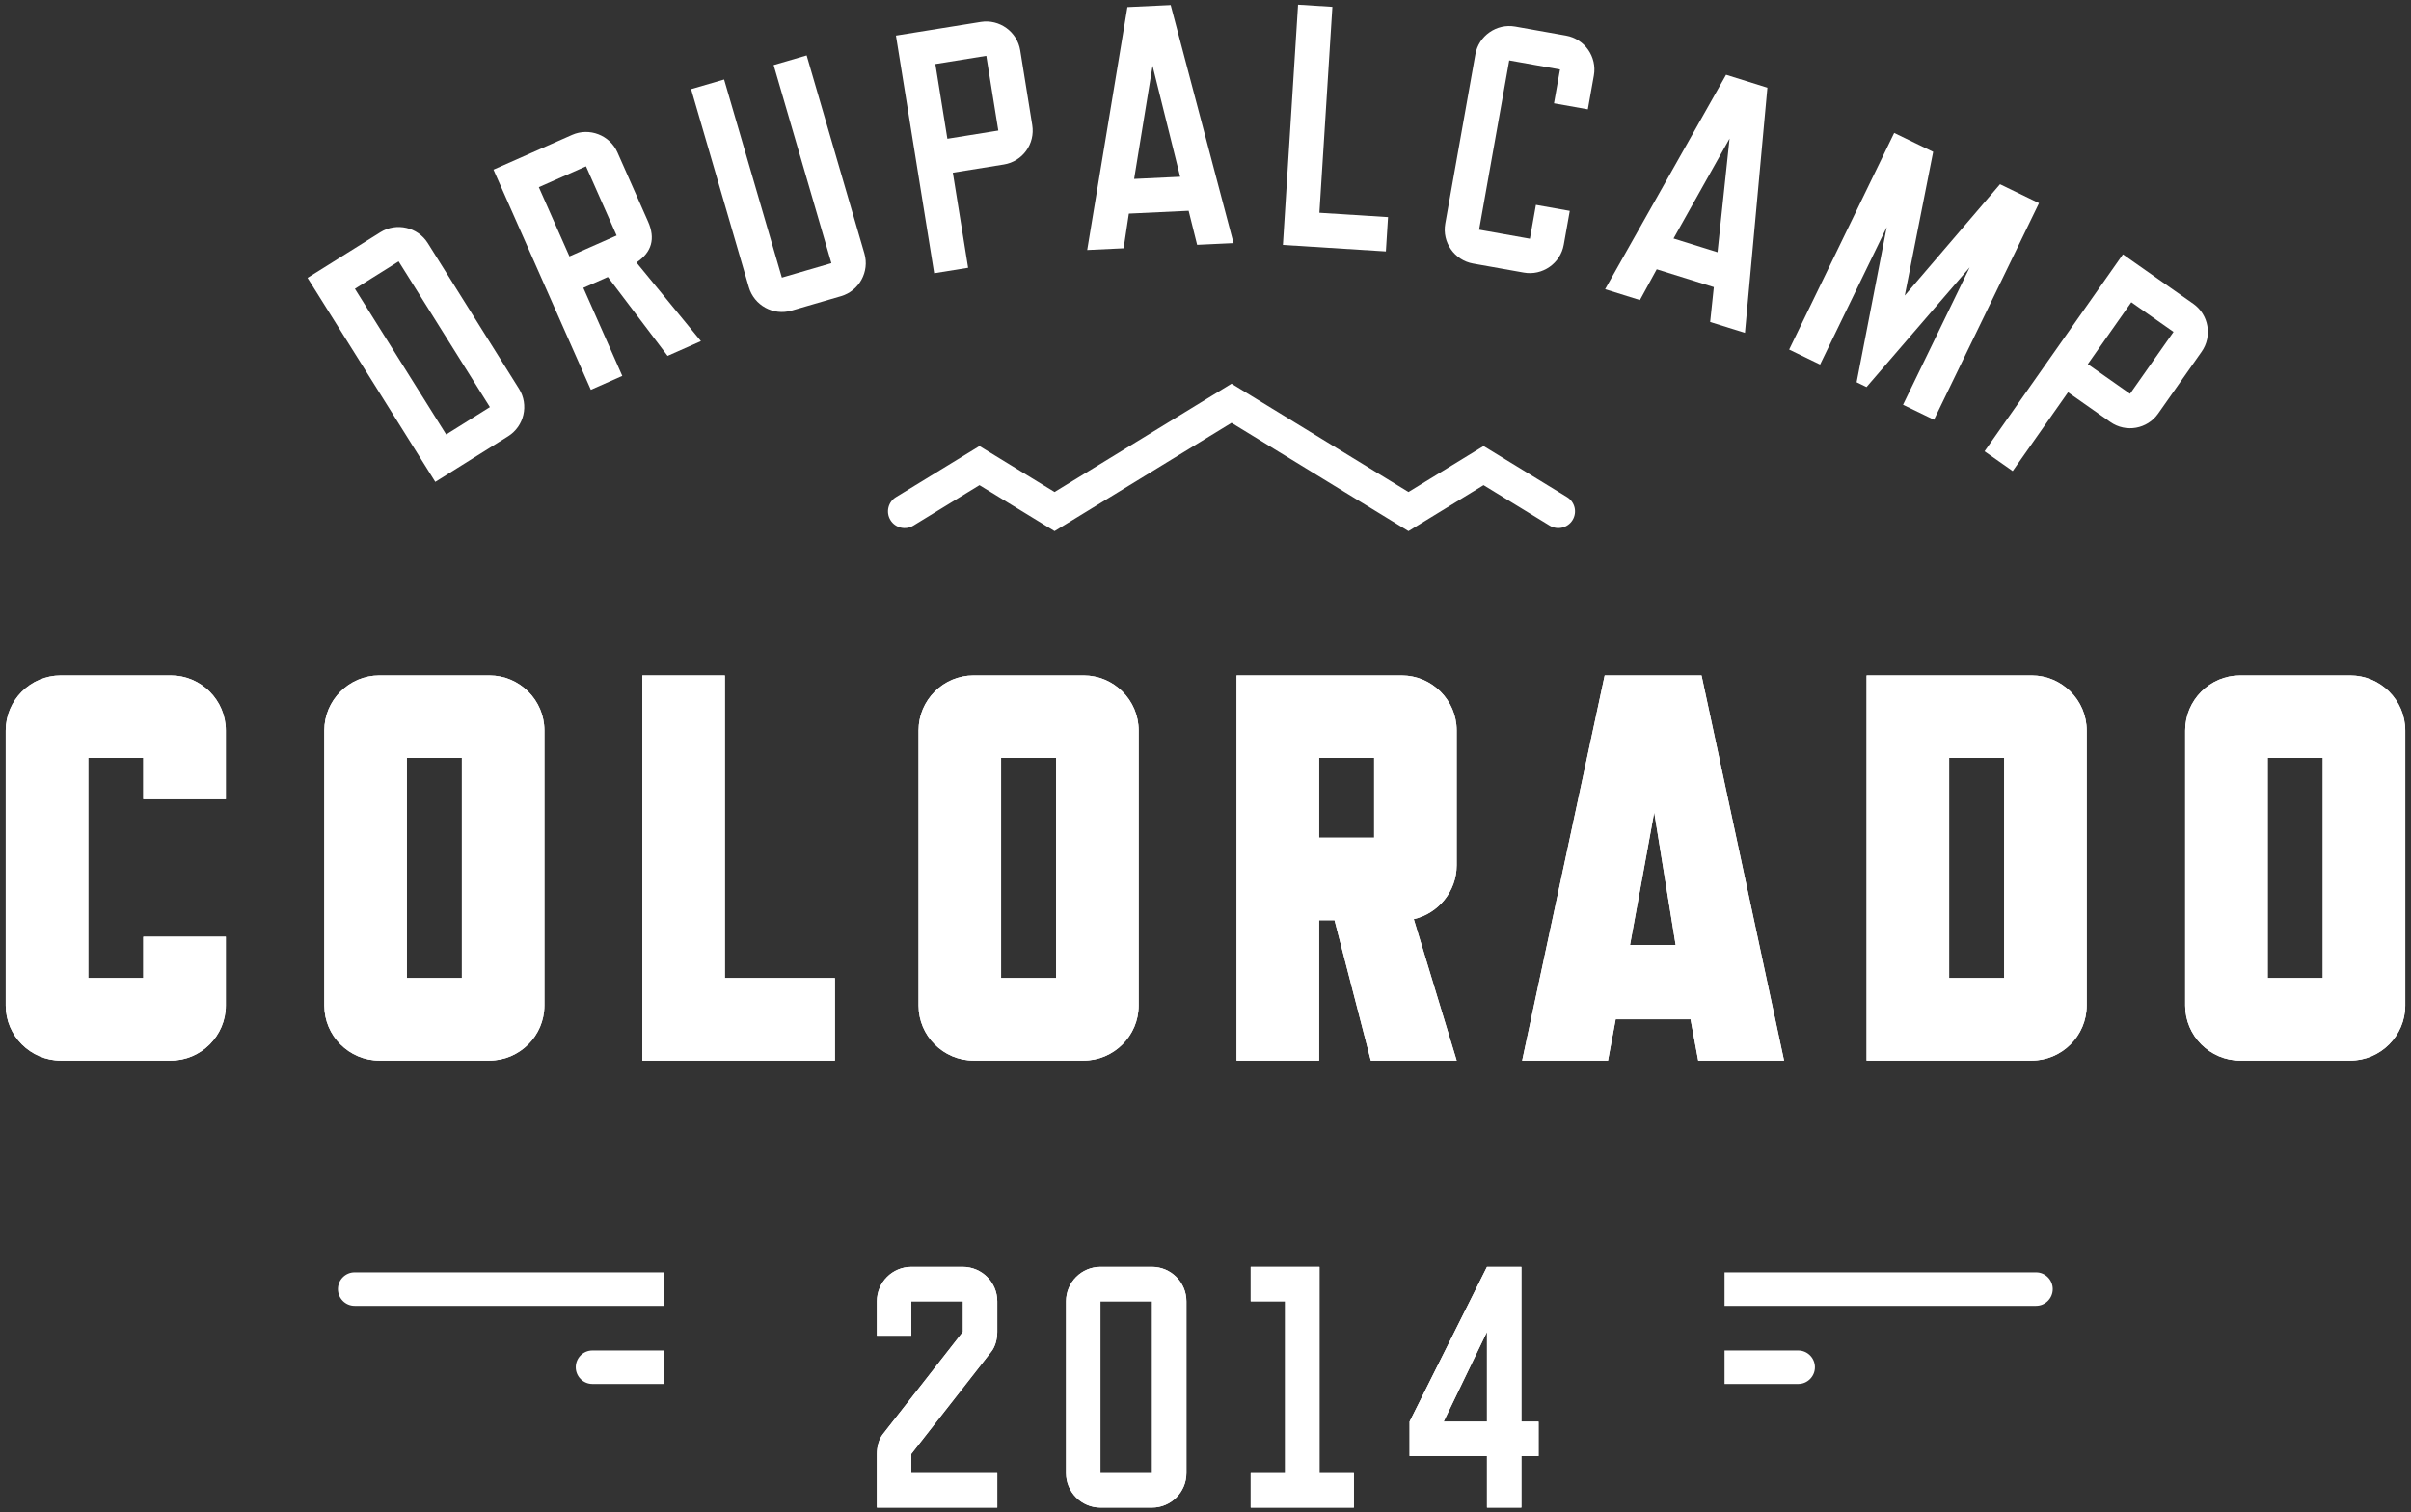 <?xml version="1.0" encoding="utf-8"?>
<!-- Generator: Adobe Illustrator 17.1.0, SVG Export Plug-In . SVG Version: 6.00 Build 0)  -->
<!DOCTYPE svg PUBLIC "-//W3C//DTD SVG 1.1//EN" "http://www.w3.org/Graphics/SVG/1.1/DTD/svg11.dtd">
<svg version="1.1" id="Layer_1" xmlns="http://www.w3.org/2000/svg" xmlns:xlink="http://www.w3.org/1999/xlink" x="0px" y="0px"
	 viewBox="0 0 432 271" enable-background="new 0 0 432 271" xml:space="preserve">
<rect x="0" y="0" width="432" height="271" fill="#333333" stroke="none"/>
<g>
	<g>
		<path fill="#FFFFFF" d="M252.368,95.172l-31.707-19.405l-31.708,19.405l-13.454-8.234l-11.841,7.246
			c-1.409,0.863-3.25,0.419-4.111-0.99c-0.862-1.409-0.419-3.25,0.99-4.111l14.962-9.157l13.454,8.234l31.708-19.405l31.707,19.405
			l13.454-8.234l14.958,9.154c1.409,0.862,1.852,2.703,0.99,4.111c-0.862,1.409-2.704,1.851-4.112,0.99l-11.836-7.244
			L252.368,95.172z"/>
	</g>
	<g>
		<g>
			<path fill="#FFFFFF" d="M40.463,180.192c0,5.423-4.437,9.86-9.859,9.86H10.885c-5.423,0-9.859-4.437-9.859-9.86v-49.296
				c0-5.423,4.437-9.86,9.859-9.86h19.719c5.423,0,9.859,4.437,9.859,9.86v12.324H25.674v-7.395h-9.859v39.437h9.859v-7.395h14.789
				V180.192z"/>
		</g>
		<g>
			<path fill="#FFFFFF" d="M97.545,180.192c0,5.423-4.437,9.86-9.859,9.86H67.968c-5.423,0-9.859-4.437-9.859-9.86v-49.296
				c0-5.423,4.437-9.86,9.859-9.86h19.719c5.423,0,9.859,4.437,9.859,9.86V180.192z M82.757,175.263v-39.437h-9.859v39.437H82.757z"
				/>
		</g>
		<g>
			<path fill="#FFFFFF" d="M149.6,190.052h-34.507v-69.015h14.789v54.226H149.6V190.052z"/>
		</g>
		<g>
			<path fill="#FFFFFF" d="M204.022,180.192c0,5.423-4.437,9.86-9.859,9.86h-19.719c-5.423,0-9.859-4.437-9.859-9.86v-49.296
				c0-5.423,4.437-9.86,9.859-9.86h19.719c5.423,0,9.859,4.437,9.859,9.86V180.192z M189.233,175.263v-39.437h-9.859v39.437H189.233
				z"/>
		</g>
		<g>
			<path fill="#FFFFFF" d="M253.316,164.714l7.69,25.338h-15.38l-6.507-25.141h-2.761v25.141h-14.789v-69.015h29.578
				c5.423,0,9.859,4.437,9.859,9.86v24.155C261.007,159.784,257.654,163.727,253.316,164.714z M246.218,150.122v-14.296h-9.859
				v14.296H246.218z"/>
		</g>
		<g>
			<path fill="#FFFFFF" d="M319.668,190.052h-15.381l-1.38-7.395h-13.409l-1.38,7.395h-15.381l14.789-69.015h17.353L319.668,190.052
				z M300.245,169.347l-3.845-23.761l-4.338,23.761H300.245z"/>
		</g>
		<g>
			<path fill="#FFFFFF" d="M373.892,180.192c0,5.423-4.437,9.86-9.86,9.86h-29.578v-69.015h29.578c5.422,0,9.86,4.437,9.86,9.86
				V180.192z M359.103,175.263v-39.437h-9.859v39.437H359.103z"/>
		</g>
		<g>
			<path fill="#FFFFFF" d="M430.974,180.192c0,5.423-4.437,9.86-9.86,9.86h-19.718c-5.423,0-9.859-4.437-9.859-9.86v-49.296
				c0-5.423,4.437-9.86,9.859-9.86h19.718c5.422,0,9.86,4.437,9.86,9.86V180.192z M416.185,175.263v-39.437h-9.859v39.437H416.185z"
				/>
		</g>
		<g>
			<path fill="#FFFFFF" d="M172.528,238.668v-5.484h-9.243v6.162h-6.162v-6.162c0-3.389,2.773-6.162,6.162-6.162h9.243
				c3.389,0,6.162,2.773,6.162,6.162v5.484c0,1.294-0.37,2.65-1.048,3.513l-14.358,18.363v3.45h15.405v6.162h-21.568v-9.613
				c0-1.294,0.369-2.65,1.047-3.513L172.528,238.668z"/>
		</g>
		<g>
			<path fill="#FFFFFF" d="M212.581,263.994c0,3.39-2.773,6.162-6.162,6.162h-9.243c-3.389,0-6.162-2.773-6.162-6.162v-30.811
				c0-3.389,2.773-6.162,6.162-6.162h9.243c3.389,0,6.162,2.773,6.162,6.162V263.994z M206.419,263.994v-30.811h-9.243v30.811
				H206.419z"/>
		</g>
		<g>
			<path fill="#FFFFFF" d="M242.589,270.157h-18.487v-6.162h6.162v-30.811h-6.162v-6.162h12.324v36.973h6.162V270.157z"/>
		</g>
		<g>
			<path fill="#FFFFFF" d="M275.678,260.913h-3.081v9.243h-6.162v-9.243H252.57v-6.162l13.865-27.729h6.162v27.729h3.081V260.913z
				 M266.435,254.751v-16.083l-7.764,16.083H266.435z"/>
		</g>
	</g>
	<g>
		<g>
			<path fill="#FFFFFF" d="M93.003,69.68c1.799,2.872,0.92,6.694-1.952,8.493l-13.056,8.176L55.102,49.793l13.056-8.176
				c2.872-1.799,6.694-0.92,8.493,1.952L93.003,69.68z M87.78,72.95L71.428,46.839l-7.834,4.906l16.352,26.111L87.78,72.95z"/>
		</g>
		<g>
			<path fill="#FFFFFF" d="M125.59,61.126l-5.973,2.642l-10.698-14.133l-4.396,1.944l6.979,15.778l-5.635,2.492L88.42,30.403
				l14.088-6.231c3.099-1.371,6.757,0.043,8.127,3.143l5.484,12.397c1.346,3.043,0.679,5.494-2.084,7.323L125.59,61.126z
				 M110.484,42.205L105,29.807l-8.453,3.739l5.484,12.397L110.484,42.205z"/>
		</g>
		<g>
			<path fill="#FFFFFF" d="M154.884,45.432c0.949,3.254-0.937,6.692-4.191,7.64l-8.874,2.587c-3.254,0.948-6.692-0.937-7.64-4.191
				L123.83,15.974l5.916-1.725l10.349,35.495l8.874-2.587L138.62,11.662l5.916-1.725L154.884,45.432z"/>
		</g>
		<g>
			<path fill="#FFFFFF" d="M184.958,22.419c0.538,3.346-1.698,6.514-5.105,7.062l-9.125,1.468l2.74,17.034l-6.083,0.979
				l-6.851-42.584l15.209-2.447c3.346-0.538,6.524,1.759,7.062,5.105L184.958,22.419z M178.875,23.397l-2.153-13.384l-9.125,1.468
				l2.153,13.384L178.875,23.397z"/>
		</g>
		<g>
			<path fill="#FFFFFF" d="M221.026,43.565l-6.525,0.307l-1.521-6.097l-10.71,0.504l-0.941,6.213l-6.525,0.307l7.205-43.522
				l7.756-0.365L221.026,43.565z M211.46,31.677l-4.945-19.878l-3.303,20.267L211.46,31.677z"/>
		</g>
		<g>
			<path fill="#FFFFFF" d="M248.321,45.054l-18.449-1.164l2.714-43.047l6.15,0.388l-2.327,36.898l12.299,0.776L248.321,45.054z"/>
		</g>
		<g>
			<path fill="#FFFFFF" d="M280.192,43.859c-0.594,3.337-3.809,5.581-7.146,4.987l-9.1-1.619c-3.336-0.594-5.581-3.809-4.987-7.145
				l5.395-30.332c0.594-3.337,3.809-5.581,7.146-4.987l9.1,1.619c3.336,0.594,5.581,3.809,4.987,7.146l-1.079,6.066l-6.066-1.079
				l1.079-6.066l-9.099-1.619l-5.396,30.332l9.1,1.619l1.079-6.066l6.067,1.079L280.192,43.859z"/>
		</g>
		<g>
			<path fill="#FFFFFF" d="M312.657,59.642l-6.234-1.946l0.659-6.249l-10.234-3.194l-3.012,5.515l-6.234-1.946l21.67-38.418
				l7.41,2.312L312.657,59.642z M307.741,45.199l2.161-20.367L299.86,42.739L307.741,45.199z"/>
		</g>
		<g>
			<path fill="#FFFFFF" d="M346.528,75.22l-5.546-2.689l11.938-24.62L334.44,69.358l-1.775-0.86l5.395-27.793l-11.938,24.62
				l-5.545-2.688l18.82-38.816l6.987,3.388l-5.089,25.749l17.066-19.942l6.987,3.388L346.528,75.22z"/>
		</g>
		<g>
			<path fill="#FFFFFF" d="M386.696,74.107c-1.948,2.773-5.76,3.483-8.584,1.5l-7.563-5.313l-9.918,14.118l-5.042-3.542
				l24.794-35.294l12.605,8.855c2.773,1.948,3.448,5.811,1.5,8.584L386.696,74.107z M381.655,70.565l7.792-11.093l-7.563-5.313
				l-7.793,11.092L381.655,70.565z"/>
		</g>
	</g>
	<g>
		<g>
			<path fill="#FFFFFF" d="M119,234H63.541c-1.651,0-2.99-1.349-2.99-3s1.339-3,2.99-3H119V234z"/>
		</g>
	</g>
	<g>
		<g>
			<path fill="#FFFFFF" d="M119,248h-12.846c-1.651,0-2.99-1.349-2.99-3s1.339-3,2.99-3H119V248z"/>
		</g>
	</g>
	<g>
		<g>
			<path fill="#FFFFFF" d="M309,234h55.818c1.651,0,2.99-1.349,2.99-3s-1.339-3-2.99-3H309V234z"/>
		</g>
	</g>
	<g>
		<g>
			<path fill="#FFFFFF" d="M309,248h13.206c1.651,0,2.99-1.349,2.99-3s-1.339-3-2.99-3H309V248z"/>
		</g>
	</g>
	<g>
		<g>
			<path fill="#FFFFFF" d="M40.463,180.192c0,5.423-4.437,9.86-9.859,9.86H10.885c-5.423,0-9.859-4.437-9.859-9.86v-49.296
				c0-5.423,4.437-9.86,9.859-9.86h19.719c5.423,0,9.859,4.437,9.859,9.86v12.324H25.674v-7.395h-9.859v39.437h9.859v-7.395h14.789
				V180.192z"/>
		</g>
		<g>
			<path fill="#FFFFFF" d="M97.545,180.192c0,5.423-4.437,9.86-9.859,9.86H67.968c-5.423,0-9.859-4.437-9.859-9.86v-49.296
				c0-5.423,4.437-9.86,9.859-9.86h19.719c5.423,0,9.859,4.437,9.859,9.86V180.192z M82.757,175.263v-39.437h-9.859v39.437H82.757z"
				/>
		</g>
		<g>
			<path fill="#FFFFFF" d="M149.6,190.052h-34.507v-69.015h14.789v54.226H149.6V190.052z"/>
		</g>
		<g>
			<path fill="#FFFFFF" d="M204.022,180.192c0,5.423-4.437,9.86-9.859,9.86h-19.719c-5.423,0-9.859-4.437-9.859-9.86v-49.296
				c0-5.423,4.437-9.86,9.859-9.86h19.719c5.423,0,9.859,4.437,9.859,9.86V180.192z M189.233,175.263v-39.437h-9.859v39.437H189.233
				z"/>
		</g>
		<g>
			<path fill="#FFFFFF" d="M253.316,164.714l7.69,25.338h-15.38l-6.507-25.141h-2.761v25.141h-14.789v-69.015h29.578
				c5.423,0,9.859,4.437,9.859,9.86v24.155C261.007,159.784,257.654,163.727,253.316,164.714z M246.218,150.122v-14.296h-9.859
				v14.296H246.218z"/>
		</g>
		<g>
			<path fill="#FFFFFF" d="M319.668,190.052h-15.381l-1.38-7.395h-13.409l-1.38,7.395h-15.381l14.789-69.015h17.353L319.668,190.052
				z M300.245,169.347l-3.845-23.761l-4.338,23.761H300.245z"/>
		</g>
		<g>
			<path fill="#FFFFFF" d="M373.892,180.192c0,5.423-4.437,9.86-9.86,9.86h-29.578v-69.015h29.578c5.422,0,9.86,4.437,9.86,9.86
				V180.192z M359.103,175.263v-39.437h-9.859v39.437H359.103z"/>
		</g>
		<g>
			<path fill="#FFFFFF" d="M430.974,180.192c0,5.423-4.437,9.86-9.86,9.86h-19.718c-5.423,0-9.859-4.437-9.859-9.86v-49.296
				c0-5.423,4.437-9.86,9.859-9.86h19.718c5.422,0,9.86,4.437,9.86,9.86V180.192z M416.185,175.263v-39.437h-9.859v39.437H416.185z"
				/>
		</g>
		<g>
			<path fill="#FFFFFF" d="M172.528,238.668v-5.484h-9.243v6.162h-6.162v-6.162c0-3.389,2.773-6.162,6.162-6.162h9.243
				c3.389,0,6.162,2.773,6.162,6.162v5.484c0,1.294-0.37,2.65-1.048,3.513l-14.358,18.363v3.45h15.405v6.162h-21.568v-9.613
				c0-1.294,0.369-2.65,1.047-3.513L172.528,238.668z"/>
		</g>
		<g>
			<path fill="#FFFFFF" d="M212.581,263.994c0,3.39-2.773,6.162-6.162,6.162h-9.243c-3.389,0-6.162-2.773-6.162-6.162v-30.811
				c0-3.389,2.773-6.162,6.162-6.162h9.243c3.389,0,6.162,2.773,6.162,6.162V263.994z M206.419,263.994v-30.811h-9.243v30.811
				H206.419z"/>
		</g>
		<g>
			<path fill="#FFFFFF" d="M242.589,270.157h-18.487v-6.162h6.162v-30.811h-6.162v-6.162h12.324v36.973h6.162V270.157z"/>
		</g>
		<g>
			<path fill="#FFFFFF" d="M275.678,260.913h-3.081v9.243h-6.162v-9.243H252.57v-6.162l13.865-27.729h6.162v27.729h3.081V260.913z
				 M266.435,254.751v-16.083l-7.764,16.083H266.435z"/>
		</g>
	</g>
</g>
</svg>
